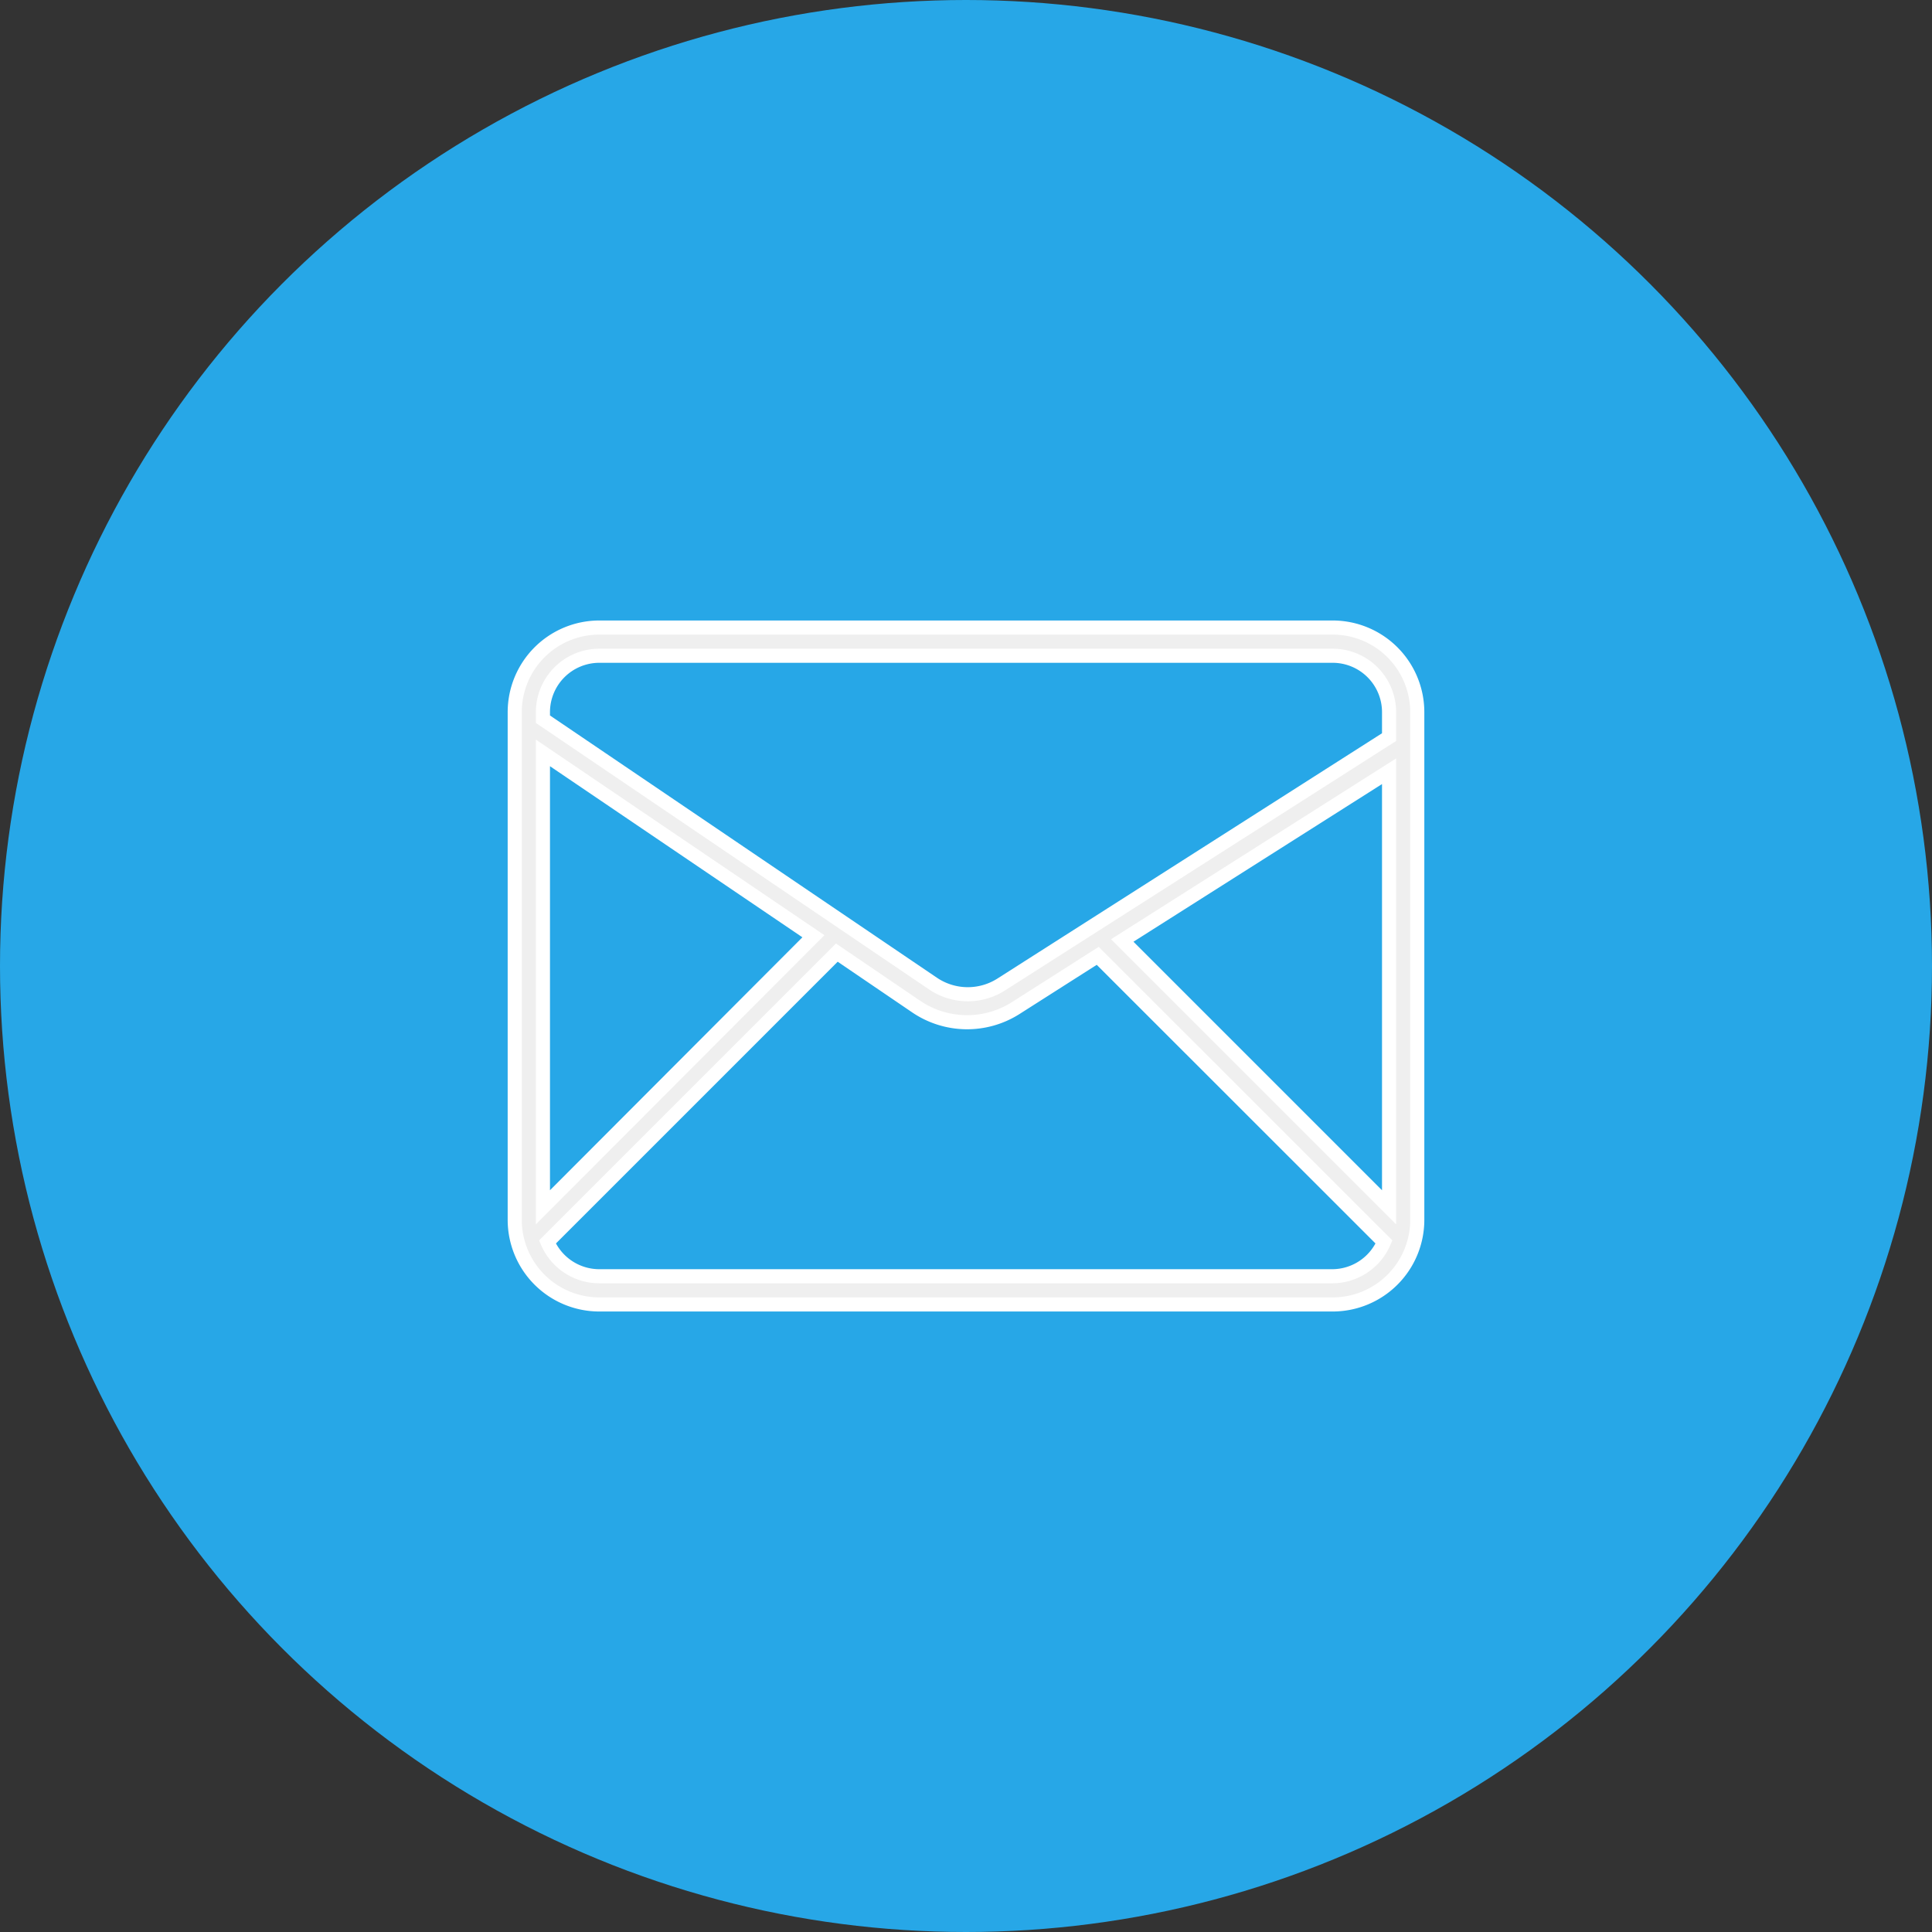 <svg id="mm-front" data-name="mm-front" xmlns="http://www.w3.org/2000/svg" viewBox="0 0 137 137">
  <rect x="0" y="0" width="137" height="137" fill="#333333" stroke="none"/>
  <defs>
    <style>.cls-1{fill:#27a7e7;}.cls-2{fill:#efefef;stroke:#fff;stroke-miterlimit:10;}</style>
  </defs>
  <circle class="cls-1" cx="68.5" cy="68.5" r="68.5" />
  <path id="Mail" class="cls-2" d="M94.5,44.5h-52a6,6,0,0,0-6,6v36a6,6,0,0,0,6,6h52a6,6,0,0,0,6-6v-36A6,6,0,0,0,94.5,44.5Zm4,41.11L79.58,66.69l18.92-12ZM42.5,46.5h52a4,4,0,0,1,4,4v1.77L71,69.81a4.41,4.41,0,0,1-4.85-.07L38.5,51V50.5A4,4,0,0,1,42.5,46.5Zm-4,6.89,19.18,13L38.5,85.61Zm56,37.11h-52a4,4,0,0,1-3.68-2.43L59.34,67.55,65,71.4a6.43,6.43,0,0,0,7,.1l5.84-3.72,20.3,20.29A4,4,0,0,1,94.5,90.5Z"/>
</svg>
